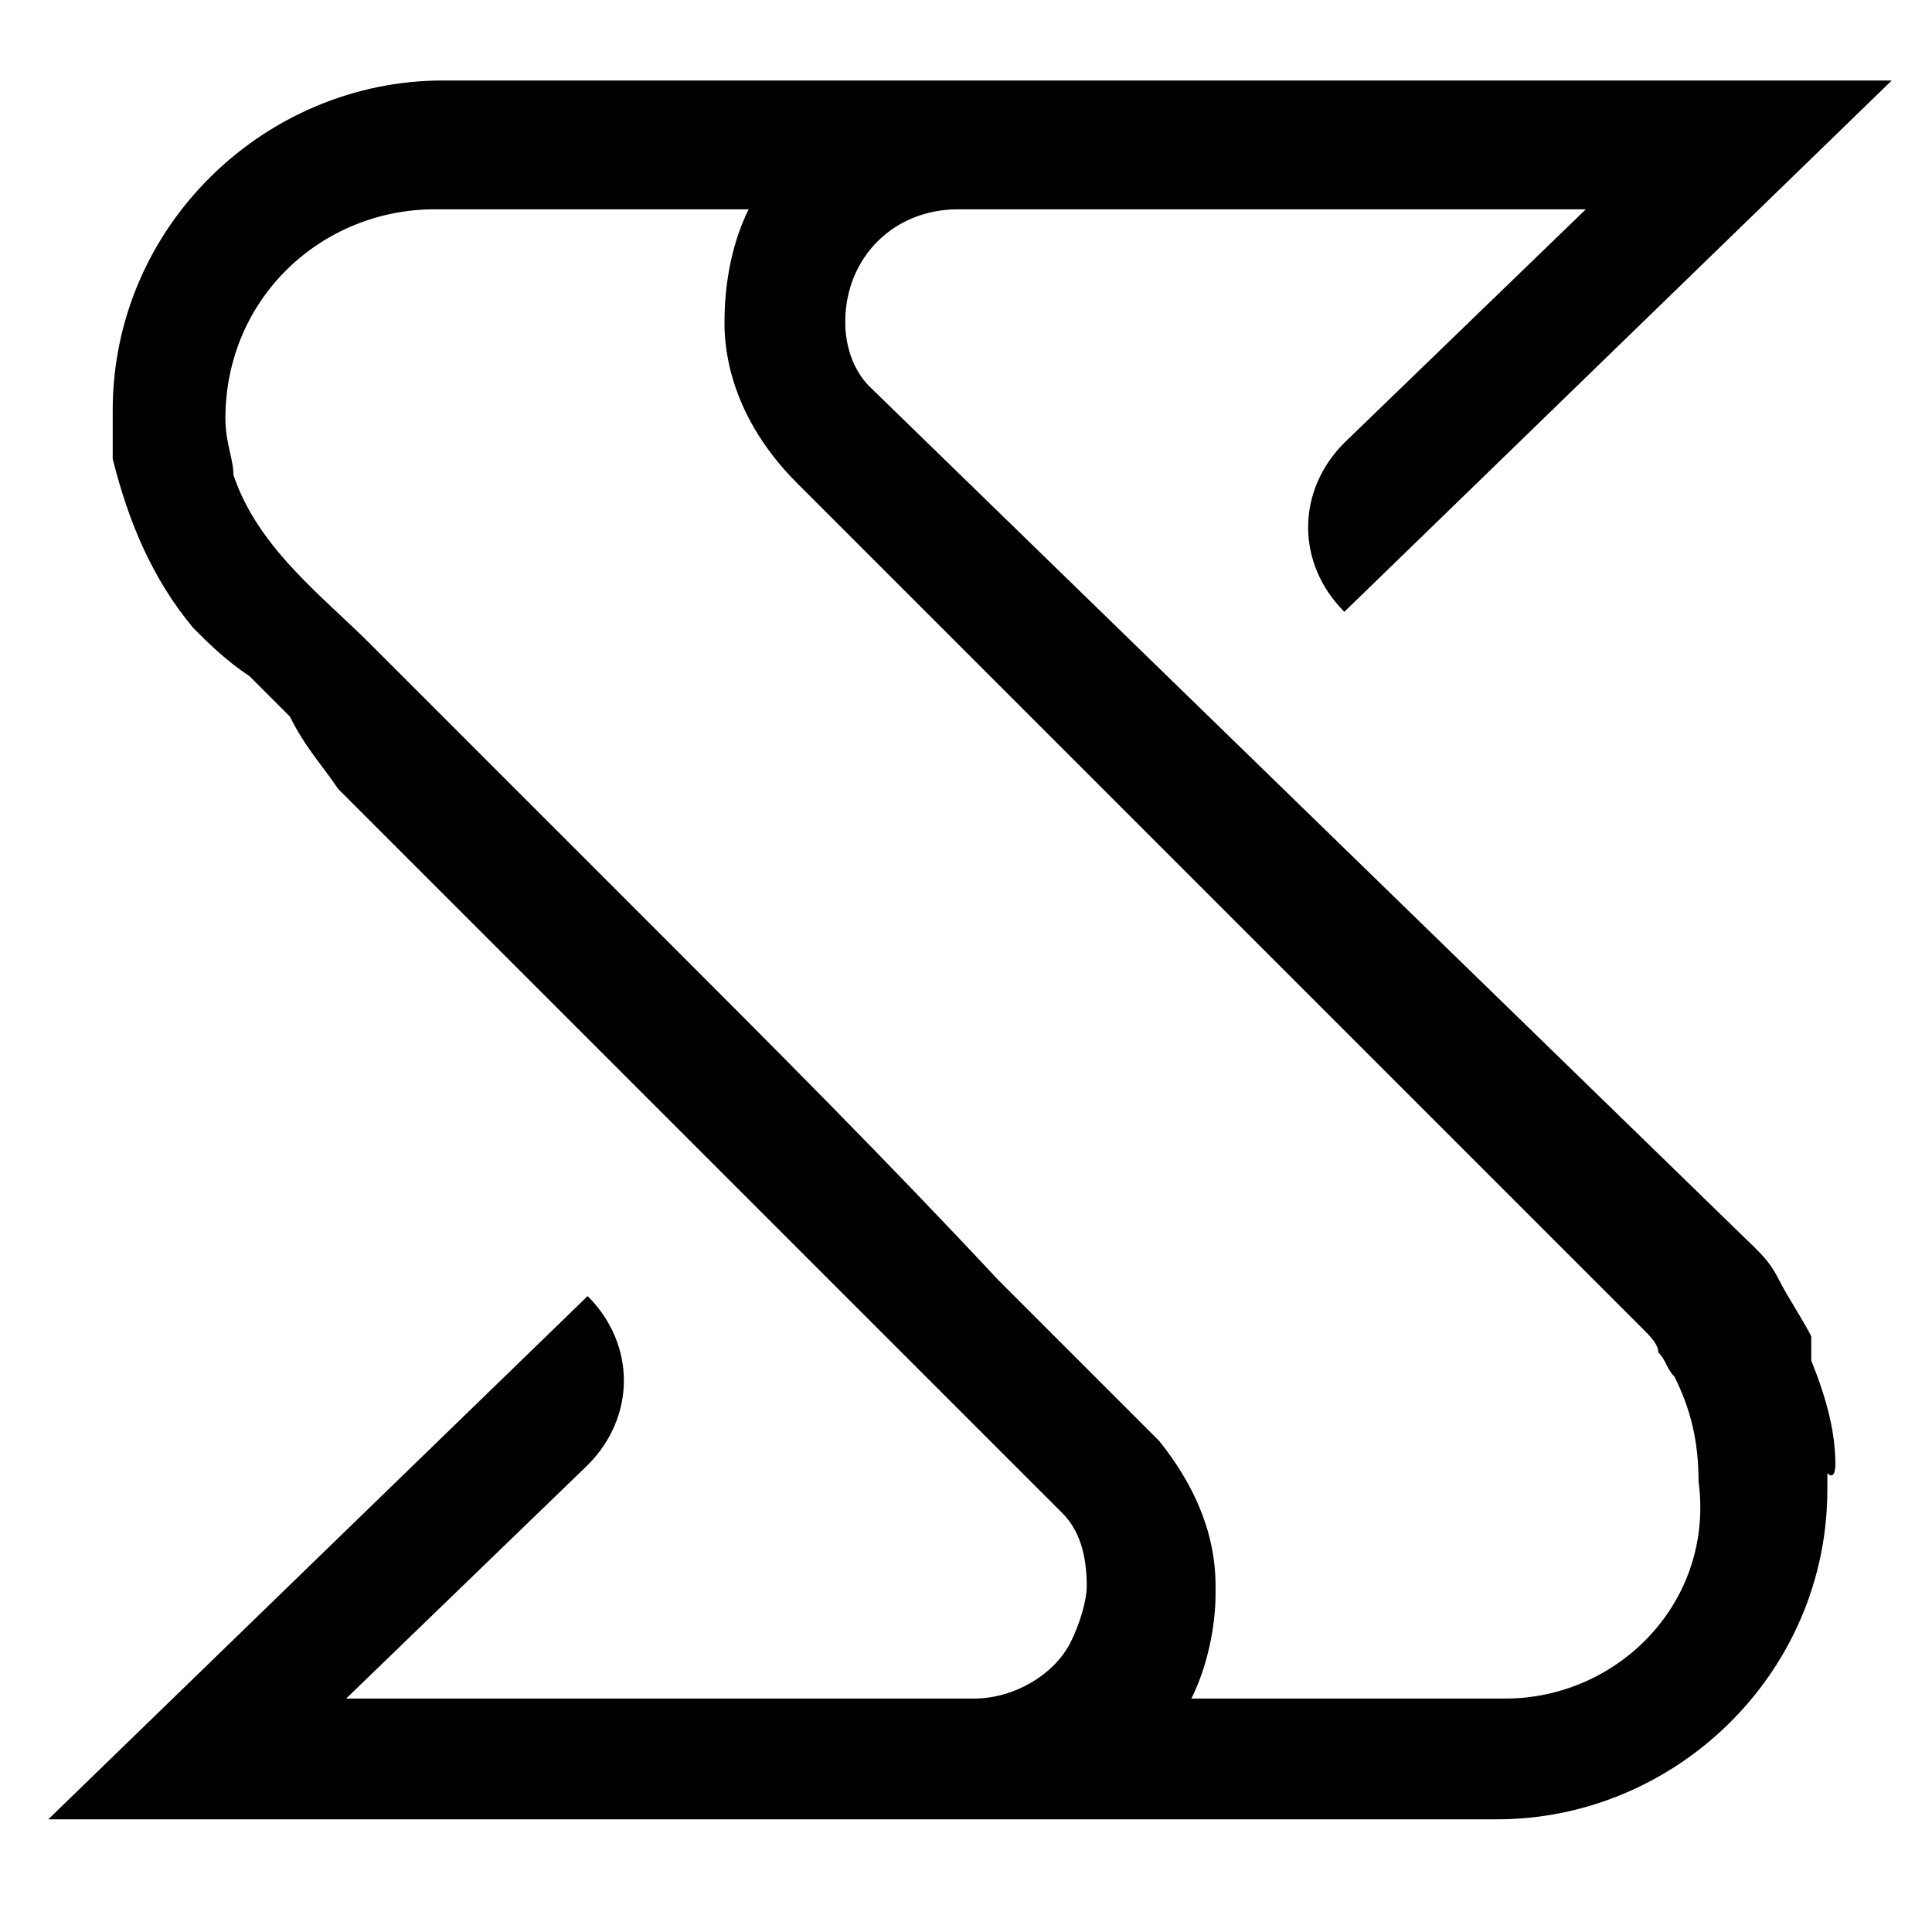 <?xml version="1.0" encoding="utf-8"?>
<!-- Generator: Adobe Illustrator 28.1.0, SVG Export Plug-In . SVG Version: 6.00 Build 0)  -->
<svg version="1.1" id="Capa_1" xmlns="http://www.w3.org/2000/svg" xmlns:xlink="http://www.w3.org/1999/xlink" x="0px" y="0px"
	 viewBox="0 0 24 24" enable-background="new 0 0 24 24" xml:space="preserve">
<path d="M22.8,18.2c0-0.4-0.1-0.8-0.3-1.3l0-0.1c0,0,0,0,0-0.1l0,0c0,0,0,0,0-0.1c-0.1-0.2-0.3-0.5-0.4-0.7
	c-0.1-0.2-0.2-0.3-0.3-0.4L10.8,4.8c-0.2-0.2-0.3-0.5-0.3-0.8c0-0.8,0.6-1.4,1.4-1.4c0,0,5.5,0,7.8,0l-3,2.9c-0.6,0.6-0.6,1.5,0,2.1
	c0,0,6.8-6.6,6.8-6.6h-18c-2.2,0-4.1,1.8-4.1,4.1c0,0.2,0,0.4,0,0.6c0.2,0.8,0.5,1.5,1,2.1c0.2,0.2,0.4,0.4,0.7,0.6
	c0.2,0.2,0.3,0.3,0.5,0.5C3.8,9.3,4,9.5,4.2,9.8c0.3,0.3,0.6,0.6,0.8,0.8c0.3,0.3,0.6,0.6,1,1c0.3,0.3,0.7,0.7,1,1
	c0.3,0.3,0.7,0.7,1,1c0.3,0.3,0.7,0.7,1,1c0.3,0.3,0.6,0.6,0.9,0.9c0.3,0.3,0.5,0.5,0.8,0.8c0.2,0.2,0.4,0.4,0.6,0.6
	c0.1,0.1,0.3,0.3,0.4,0.4c0.1,0.1,0.1,0.1,0.2,0.2c0,0,1.3,1.3,1.3,1.3c0.2,0.2,0.3,0.5,0.3,0.9c0,0.2-0.1,0.5-0.2,0.7
	c-0.2,0.4-0.7,0.7-1.2,0.7c0,0-7.8,0-7.8,0l3-2.9c0.6-0.6,0.6-1.5,0-2.1c0,0-6.7,6.5-6.7,6.5h18c2.2,0,4.1-1.8,4.1-4.1
	c0,0,0-0.1,0-0.2C22.8,18.4,22.8,18.2,22.8,18.2z M18.7,21.1c0,0-3.9,0-3.9,0c0.2-0.4,0.3-0.9,0.3-1.3v-0.1c0-0.7-0.3-1.3-0.7-1.8
	c-0.7-0.7-1.3-1.3-2-2C11,14.4,9.6,13,8.2,11.6C7,10.4,5.8,9.2,4.6,8C4,7.4,3.2,6.8,2.9,5.9C2.9,5.7,2.8,5.5,2.8,5.2
	c0-1.5,1.2-2.6,2.6-2.6c0,0,3.9,0,3.9,0C9.1,3,9,3.5,9,4c0,0.2,0,1.1,0.9,2l10.5,10.5c0.1,0.1,0.2,0.2,0.2,0.3l0,0c0,0,0,0,0,0l0,0
	c0.1,0.1,0.1,0.2,0.2,0.3c0.2,0.4,0.3,0.8,0.3,1.3C21.3,19.9,20.1,21.1,18.7,21.1z"/>
</svg>
